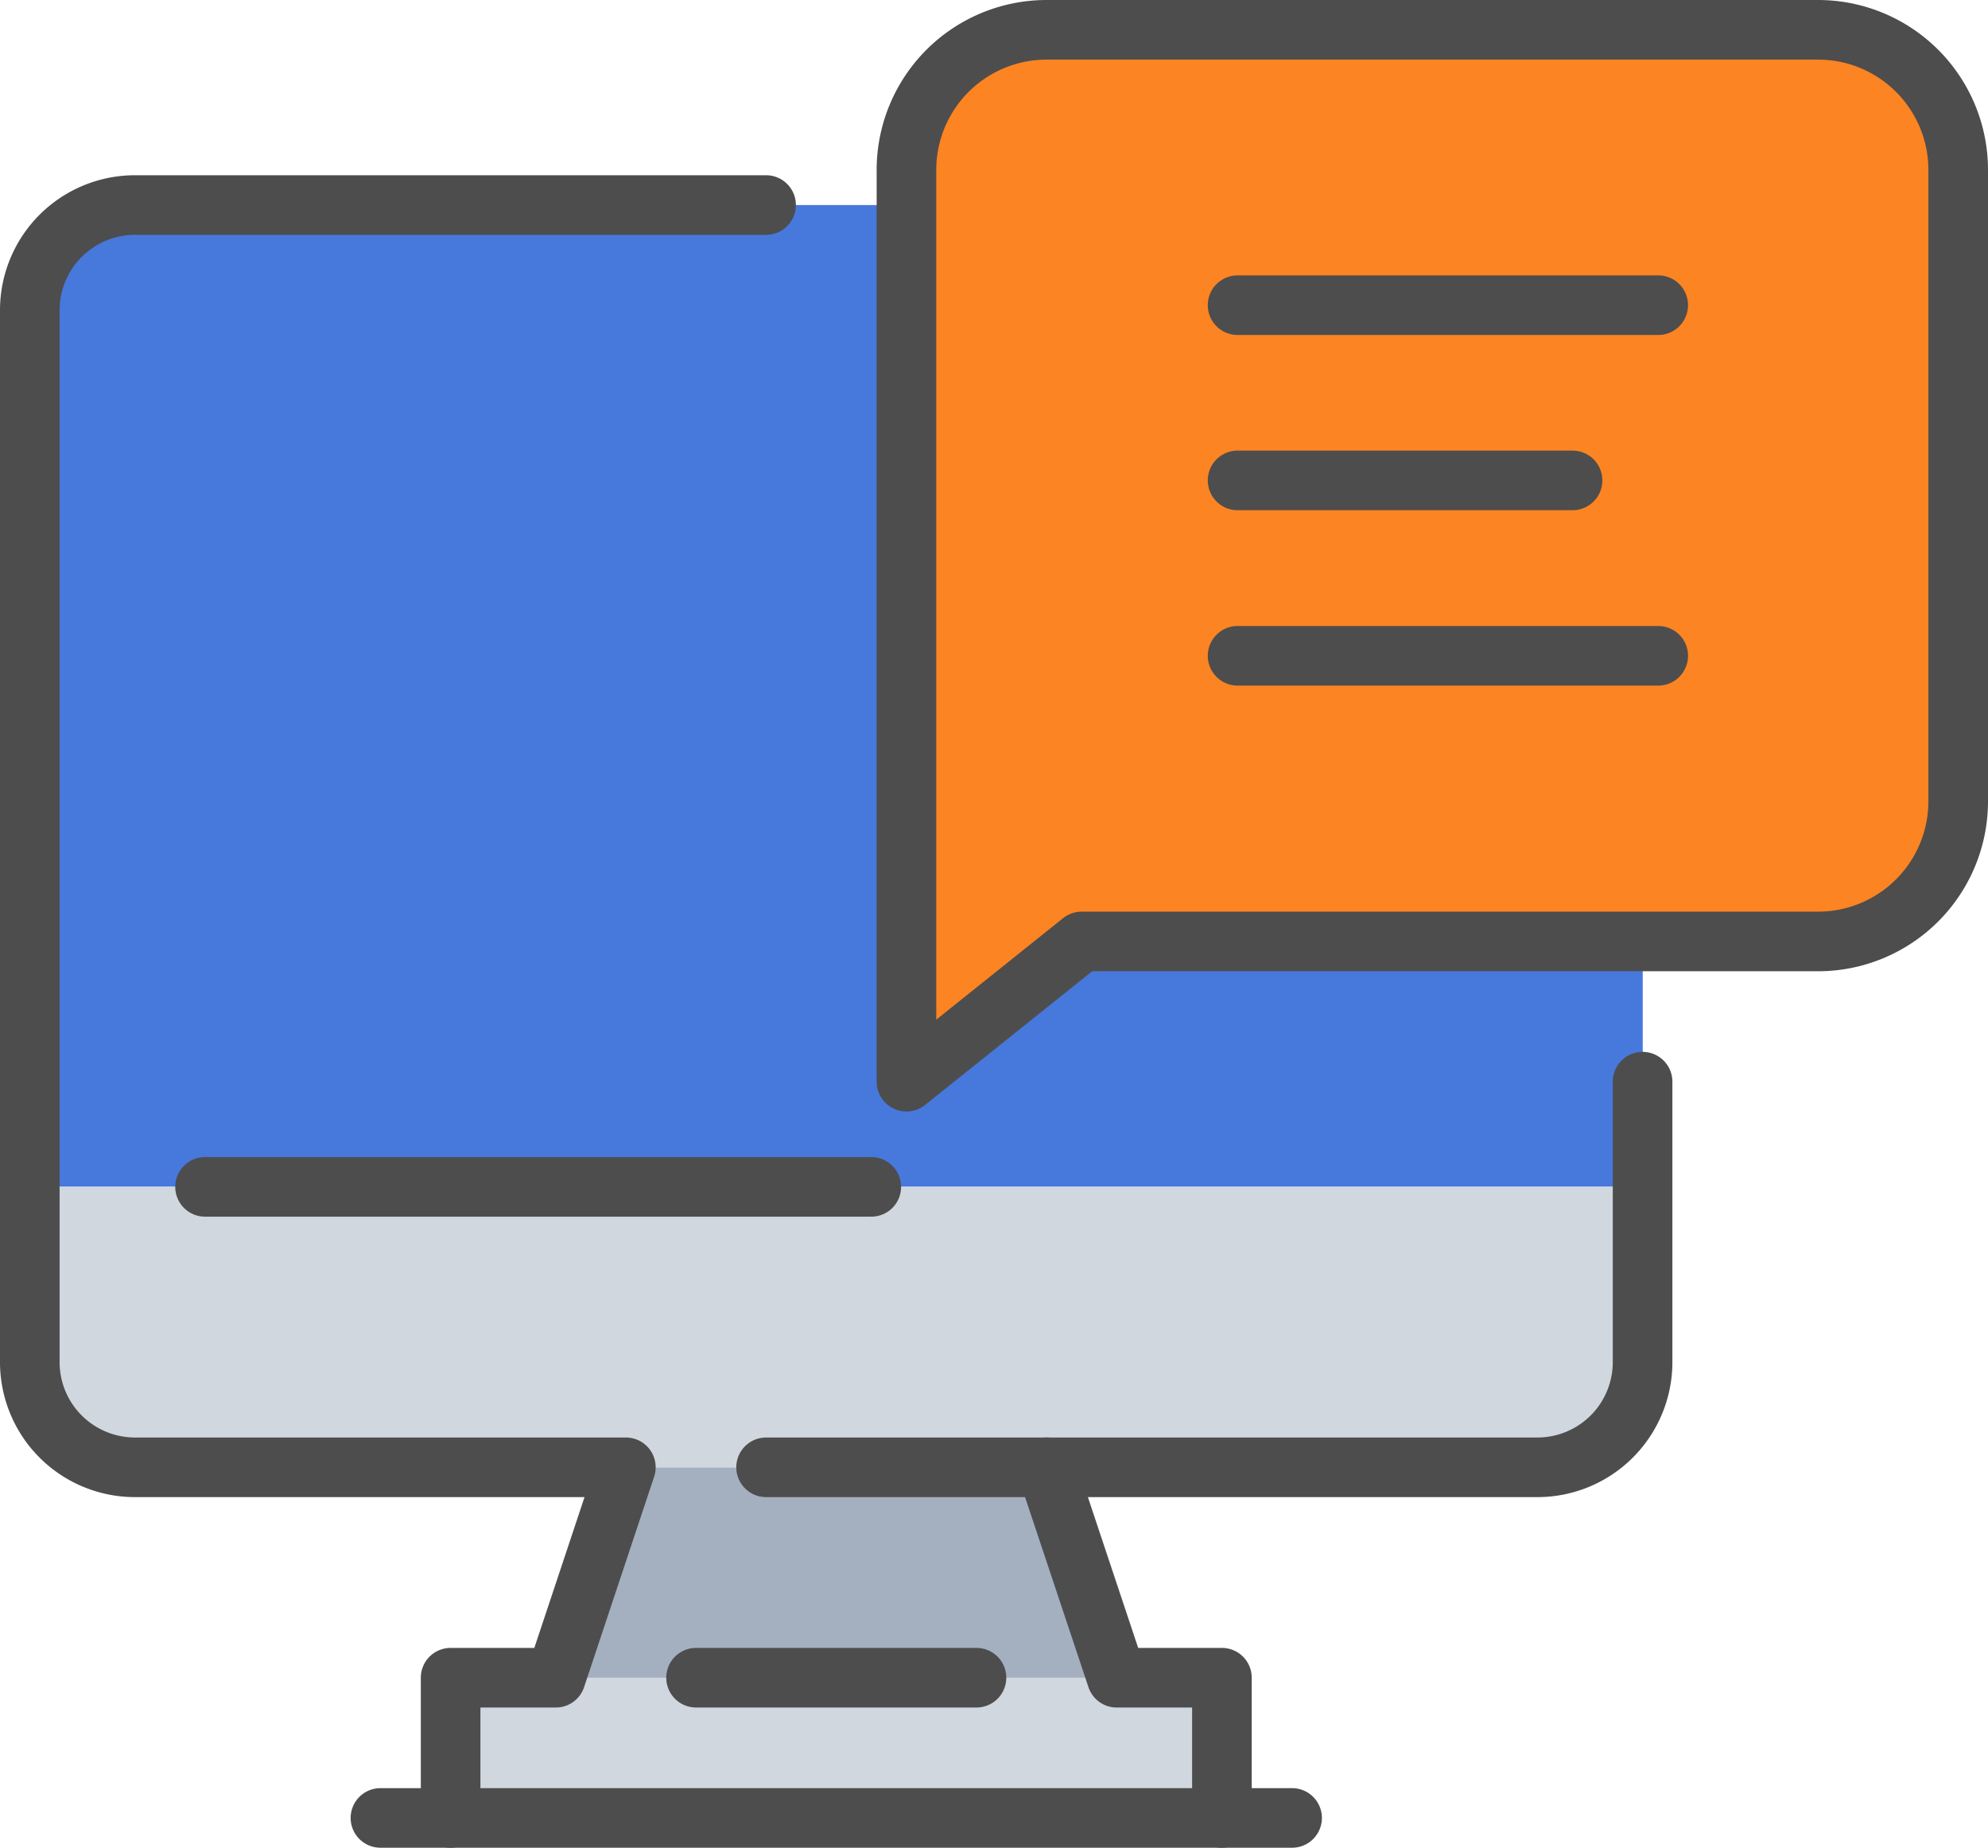 <svg id="ic_monitor" xmlns="http://www.w3.org/2000/svg" width="133.41" height="124" viewBox="0 0 133.41 124">
  <g id="Grupo_569" data-name="Grupo 569">
    <g id="Grupo_568" data-name="Grupo 568">
      <path id="Trazado_192" data-name="Trazado 192" d="M82,112.59V122H30.24v-9.41H82Z" fill="#d0d7df"/>
      <path id="Trazado_193" data-name="Trazado 193" d="M70.24,98.47l4.7,14.12H37.29L42,98.47Z" fill="#a4b0c0"/>
      <path id="Trazado_194" data-name="Trazado 194" d="M110.24,20.82V79.64H2V20.82a7.046,7.046,0,0,1,7.06-7.06h94.12A7.059,7.059,0,0,1,110.24,20.82Z" fill="#4778dc"/>
      <path id="Trazado_195" data-name="Trazado 195" d="M110.24,79.65V91.41a7.046,7.046,0,0,1-7.06,7.06H9.06A7.046,7.046,0,0,1,2,91.41V79.65Z" fill="#d0d7df"/>
    </g>
  </g>
  <g id="Grupo_577" data-name="Grupo 577">
    <g id="Grupo_574" data-name="Grupo 574">
      <g id="Grupo_573" data-name="Grupo 573">
        <g id="Grupo_572" data-name="Grupo 572">
          <g id="Grupo_571" data-name="Grupo 571">
            <g id="Grupo_570" data-name="Grupo 570">
              <line id="Línea_44" data-name="Línea 44" x2="44.71" transform="translate(13.76 79.65)" fill="none" stroke="#4d4d4d" stroke-linecap="round" stroke-linejoin="round" stroke-miterlimit="10" stroke-width="4"/>
              <path id="Trazado_196" data-name="Trazado 196" d="M30.24,122v-9.41H37.3L42,98.47H9.06A7.059,7.059,0,0,1,2,91.41V20.82a7.059,7.059,0,0,1,7.06-7.06H51.41" fill="none" stroke="#4d4d4d" stroke-linecap="round" stroke-linejoin="round" stroke-miterlimit="10" stroke-width="4"/>
              <path id="Trazado_197" data-name="Trazado 197" d="M82,122v-9.41H74.94L70.23,98.47h32.94a7.059,7.059,0,0,0,7.06-7.06V72.59" fill="none" stroke="#4d4d4d" stroke-linecap="round" stroke-linejoin="round" stroke-miterlimit="10" stroke-width="4"/>
              <line id="Línea_45" data-name="Línea 45" x2="61.18" transform="translate(25.53 122)" fill="none" stroke="#4d4d4d" stroke-linecap="round" stroke-linejoin="round" stroke-miterlimit="10" stroke-width="4"/>
              <line id="Línea_46" data-name="Línea 46" x2="18.82" transform="translate(46.71 112.59)" fill="none" stroke="#4d4d4d" stroke-linecap="round" stroke-linejoin="round" stroke-miterlimit="10" stroke-width="4"/>
              <line id="Línea_47" data-name="Línea 47" x1="18.83" transform="translate(51.41 98.47)" fill="none" stroke="#4d4d4d" stroke-linecap="round" stroke-linejoin="round" stroke-miterlimit="10" stroke-width="4"/>
            </g>
          </g>
        </g>
      </g>
    </g>
    <g id="XMLID_1_">
      <g id="Grupo_575" data-name="Grupo 575">
        <path id="Trazado_198" data-name="Trazado 198" d="M131.41,11.41V53.76A9.406,9.406,0,0,1,122,63.17H72.59L60.83,72.58V11.41A9.406,9.406,0,0,1,70.24,2H122A9.406,9.406,0,0,1,131.41,11.41Z" fill="#fc8422"/>
      </g>
      <g id="Grupo_576" data-name="Grupo 576">
        <path id="Trazado_199" data-name="Trazado 199" d="M72.59,63.18H122a9.406,9.406,0,0,0,9.41-9.41V11.41A9.406,9.406,0,0,0,122,2H70.24a9.406,9.406,0,0,0-9.41,9.41V72.59Z" fill="none" stroke="#4d4d4d" stroke-linecap="round" stroke-linejoin="round" stroke-miterlimit="10" stroke-width="4"/>
      </g>
    </g>
    <line id="Línea_48" data-name="Línea 48" x2="28.23" transform="translate(83.05 20.48)" fill="none" stroke="#4d4d4d" stroke-linecap="round" stroke-linejoin="round" stroke-miterlimit="10" stroke-width="4"/>
    <line id="Línea_49" data-name="Línea 49" x2="22.48" transform="translate(83.05 32.24)" fill="none" stroke="#4d4d4d" stroke-linecap="round" stroke-linejoin="round" stroke-miterlimit="10" stroke-width="4"/>
    <line id="Línea_50" data-name="Línea 50" x2="28.23" transform="translate(83.05 44.01)" fill="none" stroke="#4d4d4d" stroke-linecap="round" stroke-linejoin="round" stroke-miterlimit="10" stroke-width="4"/>
  </g>
</svg>
